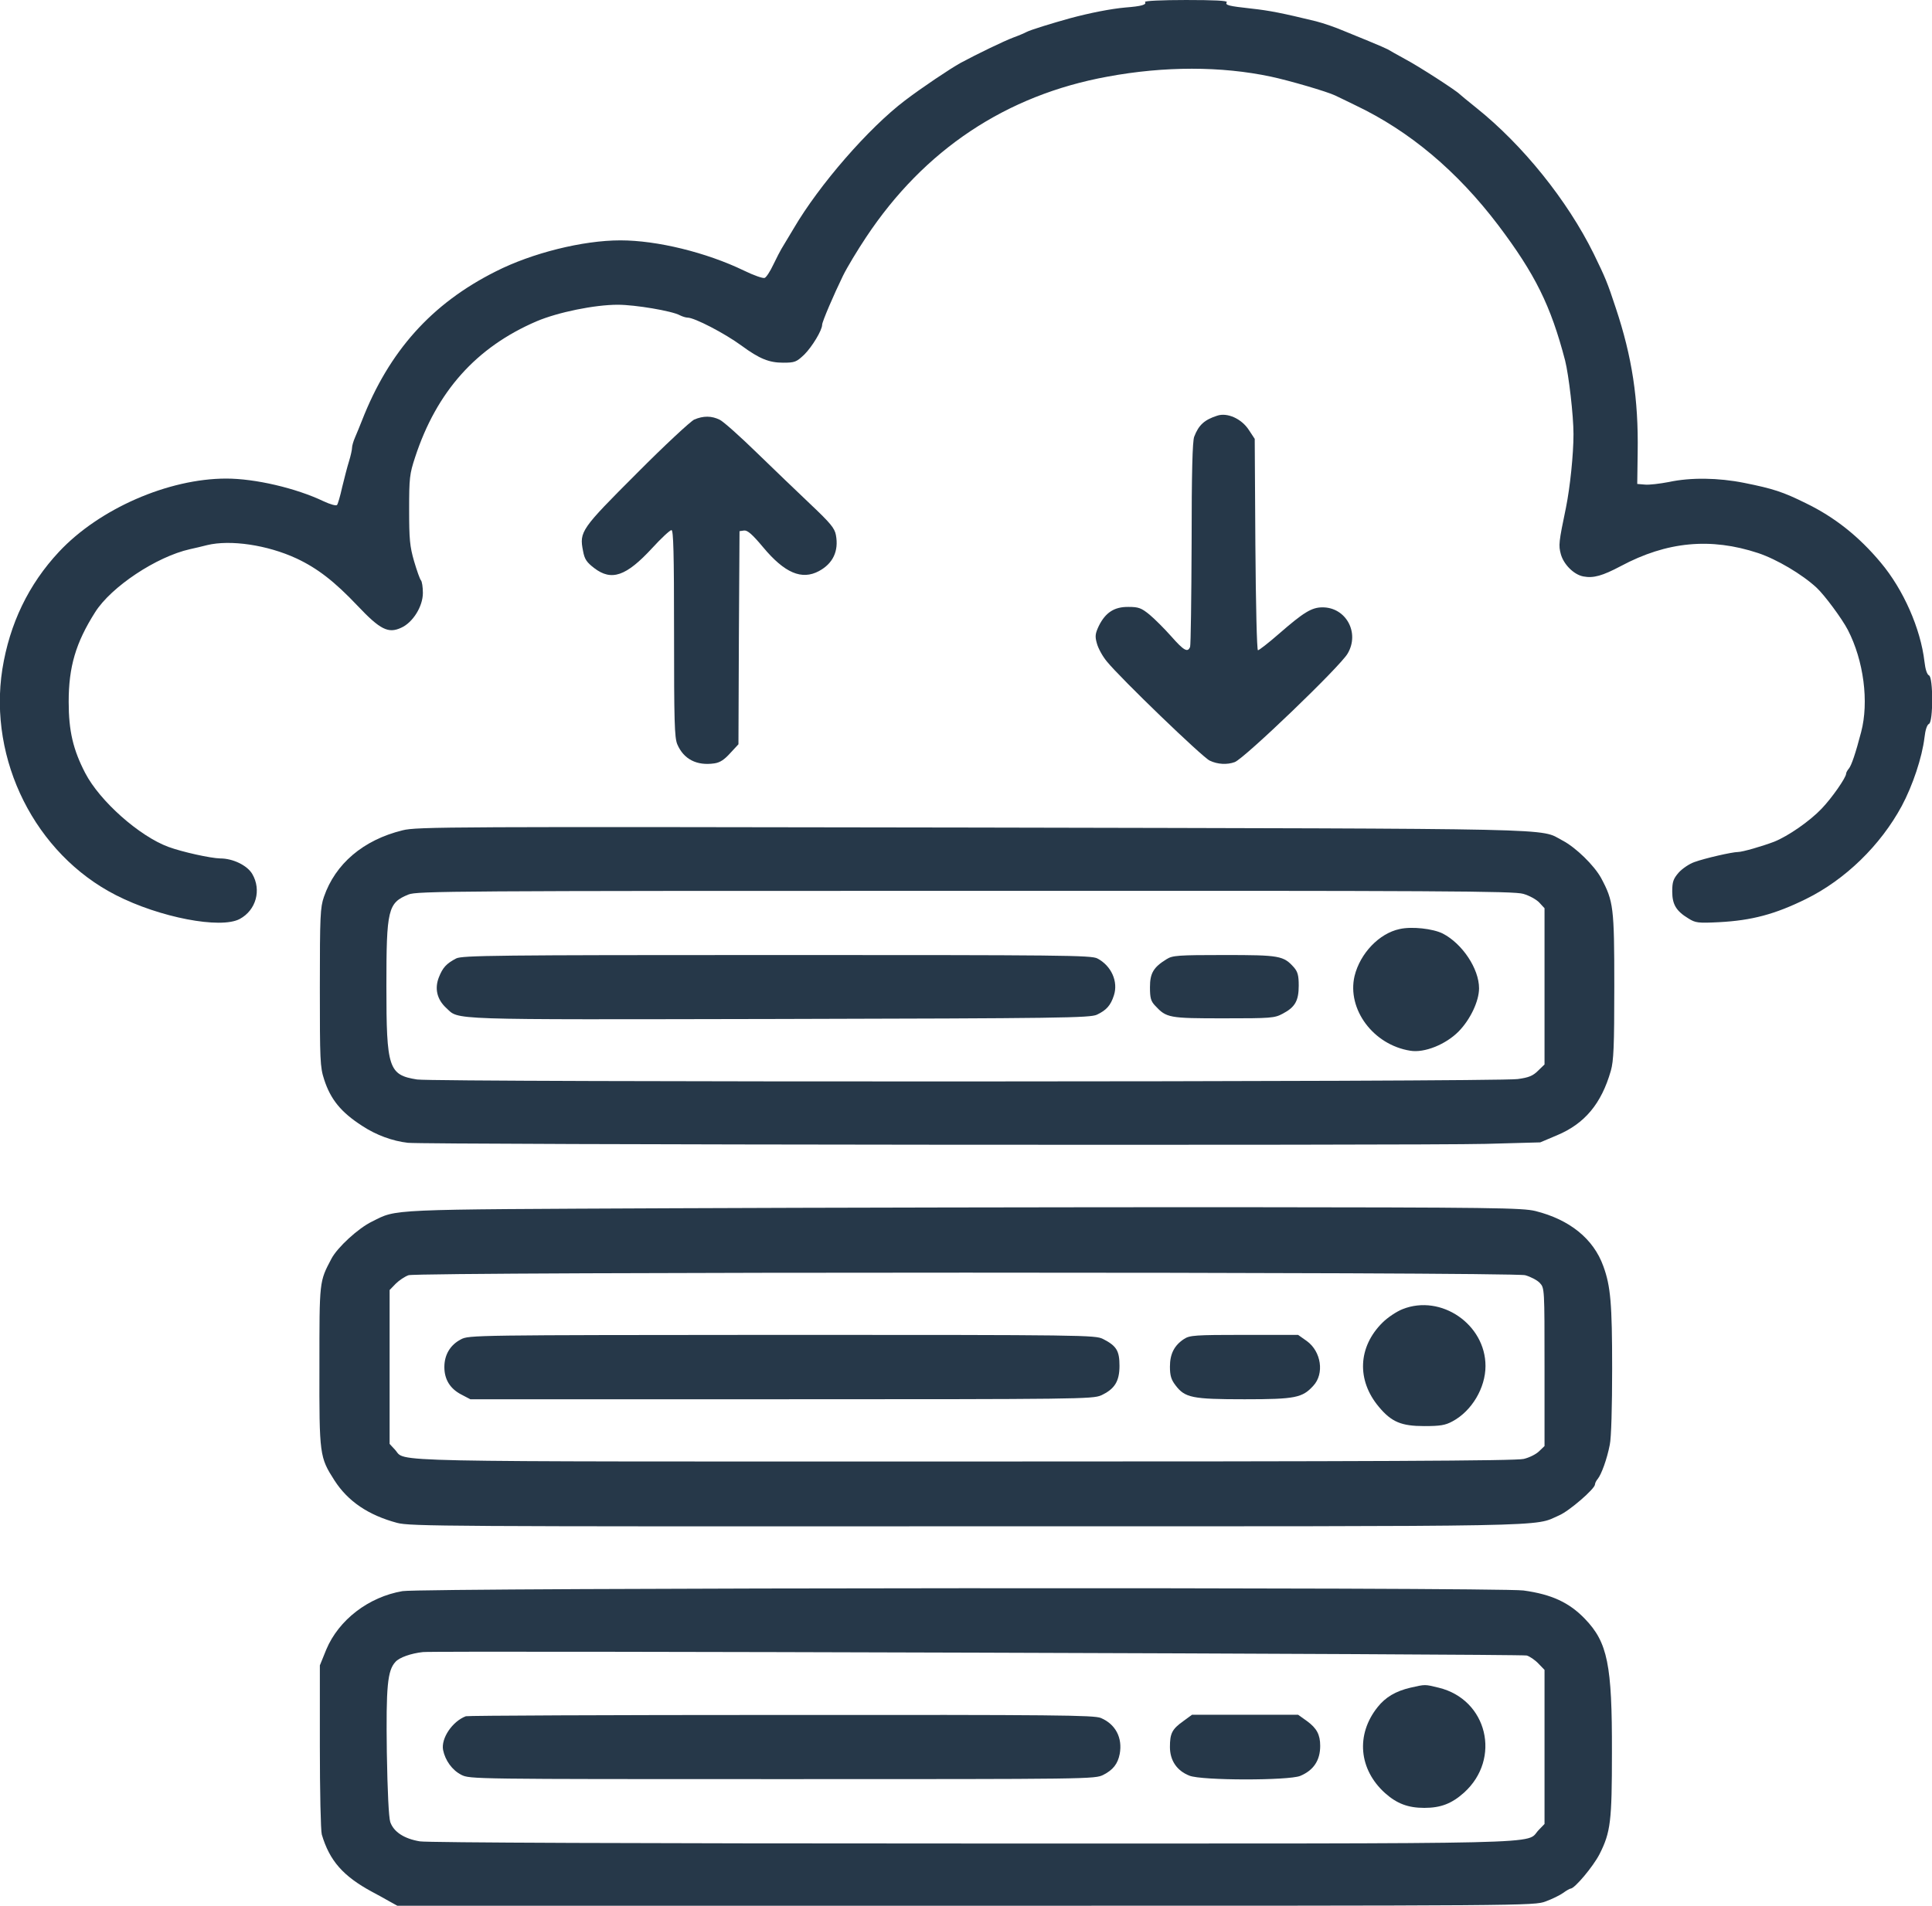 <?xml version="1.0" standalone="no"?>
<!DOCTYPE svg PUBLIC "-//W3C//DTD SVG 20010904//EN"
 "http://www.w3.org/TR/2001/REC-SVG-20010904/DTD/svg10.dtd">
<svg version="1.0" xmlns="http://www.w3.org/2000/svg"
 width="900pt" height="888pt" viewBox="0 0 900 888"
 preserveAspectRatio="xMidYMid meet">
<g transform="translate(0,888) scale(0.1,-0.1)"
fill="#263849" stroke="none">
<path d="M5334 8871 c8 -13 -15 -20 -92 -26 -67 -6 -164 -25 -257 -50 -83 -23
-184 -54 -203 -64 -9 -5 -37 -17 -62 -26 -45 -17 -169 -77 -245 -118 -49 -27
-183 -117 -259 -175 -169 -128 -399 -392 -519 -597 -26 -44 -52 -87 -57 -95
-5 -8 -22 -41 -37 -72 -15 -32 -33 -60 -41 -63 -8 -3 -51 12 -96 34 -176 85
-405 141 -576 141 -175 0 -412 -59 -581 -145 -299 -150 -497 -372 -623 -695
-10 -25 -24 -60 -32 -78 -8 -18 -14 -40 -14 -48 0 -9 -6 -37 -14 -63 -8 -25
-22 -80 -32 -121 -9 -41 -20 -79 -24 -83 -4 -5 -32 3 -62 17 -130 62 -320 106
-454 106 -270 0 -592 -141 -779 -341 -142 -152 -230 -335 -264 -547 -66 -423
153 -861 529 -1053 203 -104 488 -159 577 -111 76 41 102 135 58 210 -24 40
-90 72 -149 72 -45 1 -177 30 -242 54 -135 50 -319 213 -387 344 -56 108 -77
195 -77 332 0 163 33 275 123 417 75 119 286 259 442 294 22 5 58 13 80 19
108 26 280 1 416 -62 98 -46 177 -107 285 -221 105 -111 143 -130 203 -102 54
24 101 99 101 162 0 27 -4 53 -9 59 -5 5 -19 45 -32 89 -20 69 -23 103 -23
240 0 148 2 166 28 245 100 305 284 512 566 633 99 42 270 77 378 77 81 0 253
-29 289 -49 12 -6 28 -11 36 -11 32 0 173 -73 252 -131 83 -61 128 -79 193
-79 55 0 62 3 99 38 36 36 83 113 83 139 0 14 55 142 97 228 19 39 68 120 108
180 270 407 652 662 1125 748 264 49 529 49 760 0 85 -18 263 -70 300 -88 14
-7 57 -27 95 -46 252 -120 474 -307 665 -559 171 -227 244 -373 311 -630 17
-68 39 -255 39 -343 0 -95 -16 -248 -35 -342 -34 -163 -35 -176 -24 -217 13
-48 61 -96 105 -104 47 -9 89 3 174 48 215 115 419 134 640 61 87 -29 205 -99
272 -161 37 -34 119 -145 146 -197 74 -143 99 -336 62 -476 -26 -100 -45 -155
-57 -170 -7 -8 -13 -19 -13 -24 0 -18 -66 -113 -114 -163 -55 -58 -156 -128
-221 -154 -55 -21 -148 -48 -169 -48 -26 0 -154 -29 -203 -47 -23 -8 -56 -30
-73 -49 -25 -29 -30 -43 -30 -88 0 -60 18 -91 76 -126 32 -20 44 -22 142 -17
153 8 261 37 405 108 183 90 347 250 446 433 51 95 95 227 106 319 4 36 12 60
21 64 20 8 20 218 0 226 -9 4 -17 28 -21 64 -18 154 -98 336 -204 462 -101
121 -214 211 -348 276 -107 53 -153 68 -288 95 -120 24 -249 26 -351 4 -42 -8
-92 -14 -111 -12 l-36 3 2 148 c4 247 -26 444 -102 672 -39 119 -49 142 -103
253 -123 249 -330 506 -546 679 -40 32 -75 61 -78 64 -13 15 -192 131 -255
164 -38 21 -74 41 -80 45 -5 3 -46 21 -90 39 -44 18 -93 38 -110 45 -47 20
-97 37 -135 47 -156 38 -217 50 -300 59 -109 12 -124 16 -115 30 4 7 -61 10
-190 10 -113 0 -194 -4 -191 -9z"/>
<path d="M5670 6943 c-59 -19 -86 -43 -107 -98 -8 -21 -12 -165 -12 -497 -1
-256 -4 -473 -7 -482 -11 -28 -29 -18 -88 49 -32 36 -77 81 -101 101 -38 31
-51 36 -98 36 -66 1 -107 -26 -138 -88 -17 -36 -19 -49 -9 -83 6 -22 26 -59
46 -83 65 -80 445 -446 479 -462 37 -18 82 -20 117 -7 45 17 492 446 526 506
57 97 -8 215 -117 215 -51 0 -88 -23 -204 -124 -48 -42 -92 -76 -97 -76 -5 0
-10 214 -12 493 l-3 492 -27 41 c-34 53 -101 83 -148 67z"/>
<path d="M3234 6925 c-17 -8 -138 -120 -267 -250 -260 -260 -269 -272 -251
-362 7 -39 17 -53 52 -80 81 -62 149 -38 270 93 42 46 83 84 90 84 9 0 12
-103 12 -480 0 -411 2 -486 15 -518 30 -70 91 -101 173 -89 27 4 47 18 74 48
l38 41 2 497 3 496 21 3 c16 2 38 -17 89 -78 100 -120 180 -154 260 -111 65
35 93 93 79 168 -6 32 -25 55 -118 143 -61 58 -174 166 -251 241 -77 75 -154
144 -172 153 -38 19 -77 19 -119 1z"/>
<path d="M1875 5011 c-183 -45 -313 -156 -366 -310 -17 -49 -19 -89 -19 -421
0 -341 1 -372 20 -430 30 -93 79 -153 177 -216 65 -43 142 -71 213 -79 78 -9
4713 -13 5020 -5 l255 7 78 33 c129 54 207 147 251 301 13 46 16 113 16 395 0
367 -4 395 -61 502 -32 59 -119 144 -181 176 -110 58 58 54 -2744 60 -2439 4
-2593 4 -2659 -13z m5221 -296 c28 -8 61 -26 75 -41 l24 -26 0 -364 0 -364
-30 -29 c-24 -24 -43 -32 -95 -39 -98 -14 -5041 -15 -5127 -2 -133 21 -143 52
-143 435 0 358 7 388 103 427 39 16 219 17 2593 17 2225 1 2557 -1 2600 -14z"/>
<path d="M6520 4551 c-95 -20 -184 -113 -210 -219 -36 -154 87 -321 260 -348
65 -11 165 29 225 90 54 55 95 141 95 201 0 91 -78 208 -169 255 -46 23 -145
34 -201 21z"/>
<path d="M2125 4414 c-46 -24 -63 -43 -81 -89 -20 -52 -8 -102 34 -141 64 -58
-25 -55 1552 -52 1311 3 1448 5 1480 20 44 21 64 43 79 90 21 64 -12 138 -77
172 -28 15 -163 16 -1494 16 -1307 0 -1466 -2 -1493 -16z"/>
<path d="M5435 4411 c-62 -38 -78 -66 -78 -131 0 -50 4 -65 24 -86 53 -57 64
-59 319 -59 222 0 237 1 276 22 57 30 74 60 74 131 0 47 -5 64 -22 84 -49 55
-67 58 -325 58 -215 0 -241 -2 -268 -19z"/>
<path d="M3125 3250 c-1338 -6 -1273 -3 -1392 -62 -64 -31 -161 -120 -189
-173 -57 -108 -56 -102 -56 -502 -1 -414 1 -423 70 -531 63 -98 158 -162 292
-198 61 -16 223 -17 2655 -16 2798 0 2635 -3 2758 51 47 20 167 124 167 144 0
6 6 18 13 26 17 21 43 92 56 159 7 31 11 179 11 355 0 302 -7 384 -41 477 -46
128 -157 217 -316 257 -62 15 -189 17 -1428 18 -748 0 -1918 -2 -2600 -5z
m3980 -312 c25 -7 56 -23 68 -36 22 -24 22 -25 22 -392 l0 -368 -25 -24 c-14
-14 -46 -30 -72 -36 -35 -9 -701 -12 -2606 -12 -2784 0 -2597 -4 -2652 55
l-25 27 0 358 0 359 28 29 c16 16 43 34 60 40 50 16 5142 16 5202 0z"/>
<path d="M6534 2780 c-28 -11 -70 -39 -94 -63 -114 -113 -121 -268 -17 -392
59 -71 105 -90 212 -90 74 0 98 4 131 22 90 48 154 156 154 258 0 194 -207
336 -386 265z"/>
<path d="M2147 2639 c-50 -26 -77 -72 -77 -129 0 -58 27 -101 79 -128 l42 -22
1448 0 c1381 0 1451 1 1490 18 63 29 86 65 86 138 0 70 -14 93 -77 125 -36 18
-84 19 -1495 19 -1439 -1 -1459 -1 -1496 -21z"/>
<path d="M5516 2641 c-46 -30 -66 -70 -66 -129 0 -42 6 -61 26 -87 44 -58 77
-65 322 -65 237 0 269 7 320 63 52 56 37 159 -30 208 l-41 29 -251 0 c-229 0
-254 -2 -280 -19z"/>
<path d="M1875 1466 c-158 -27 -297 -134 -355 -272 l-30 -74 0 -377 c0 -209 4
-393 9 -411 36 -122 99 -194 234 -267 23 -12 59 -32 80 -44 l38 -21 2647 0
c2623 0 2648 0 2702 20 30 11 67 29 82 40 15 11 31 20 35 20 19 1 104 102 134
160 52 103 58 153 58 475 1 409 -20 512 -126 622 -73 76 -155 114 -286 132
-115 16 -5126 13 -5222 -3z m5237 -300 c14 -4 39 -21 55 -38 l28 -29 0 -359 0
-359 -28 -29 c-64 -67 135 -62 -2641 -62 -1567 0 -2533 4 -2570 10 -73 12
-122 44 -138 90 -7 22 -13 141 -16 325 -4 308 3 381 40 421 18 21 73 40 128
46 62 7 5118 -9 5142 -16z"/>
<path d="M6570 1016 c-68 -16 -116 -44 -153 -91 -102 -128 -87 -290 35 -400
55 -49 107 -69 183 -69 77 0 128 20 185 71 175 158 109 434 -118 489 -66 16
-61 16 -132 0z"/>
<path d="M2170 883 c-63 -24 -116 -103 -106 -157 10 -49 42 -94 85 -116 40
-20 50 -20 1496 -20 1433 0 1456 0 1495 20 45 23 67 51 76 97 14 75 -19 139
-88 168 -33 13 -200 15 -1490 14 -799 0 -1460 -3 -1468 -6z"/>
<path d="M5512 860 c-52 -37 -62 -57 -62 -120 0 -63 32 -111 91 -134 57 -23
462 -23 516 -1 62 26 93 72 93 140 0 52 -16 82 -61 115 l-42 30 -247 0 -247 0
-41 -30z"/>
</g>
</svg>
